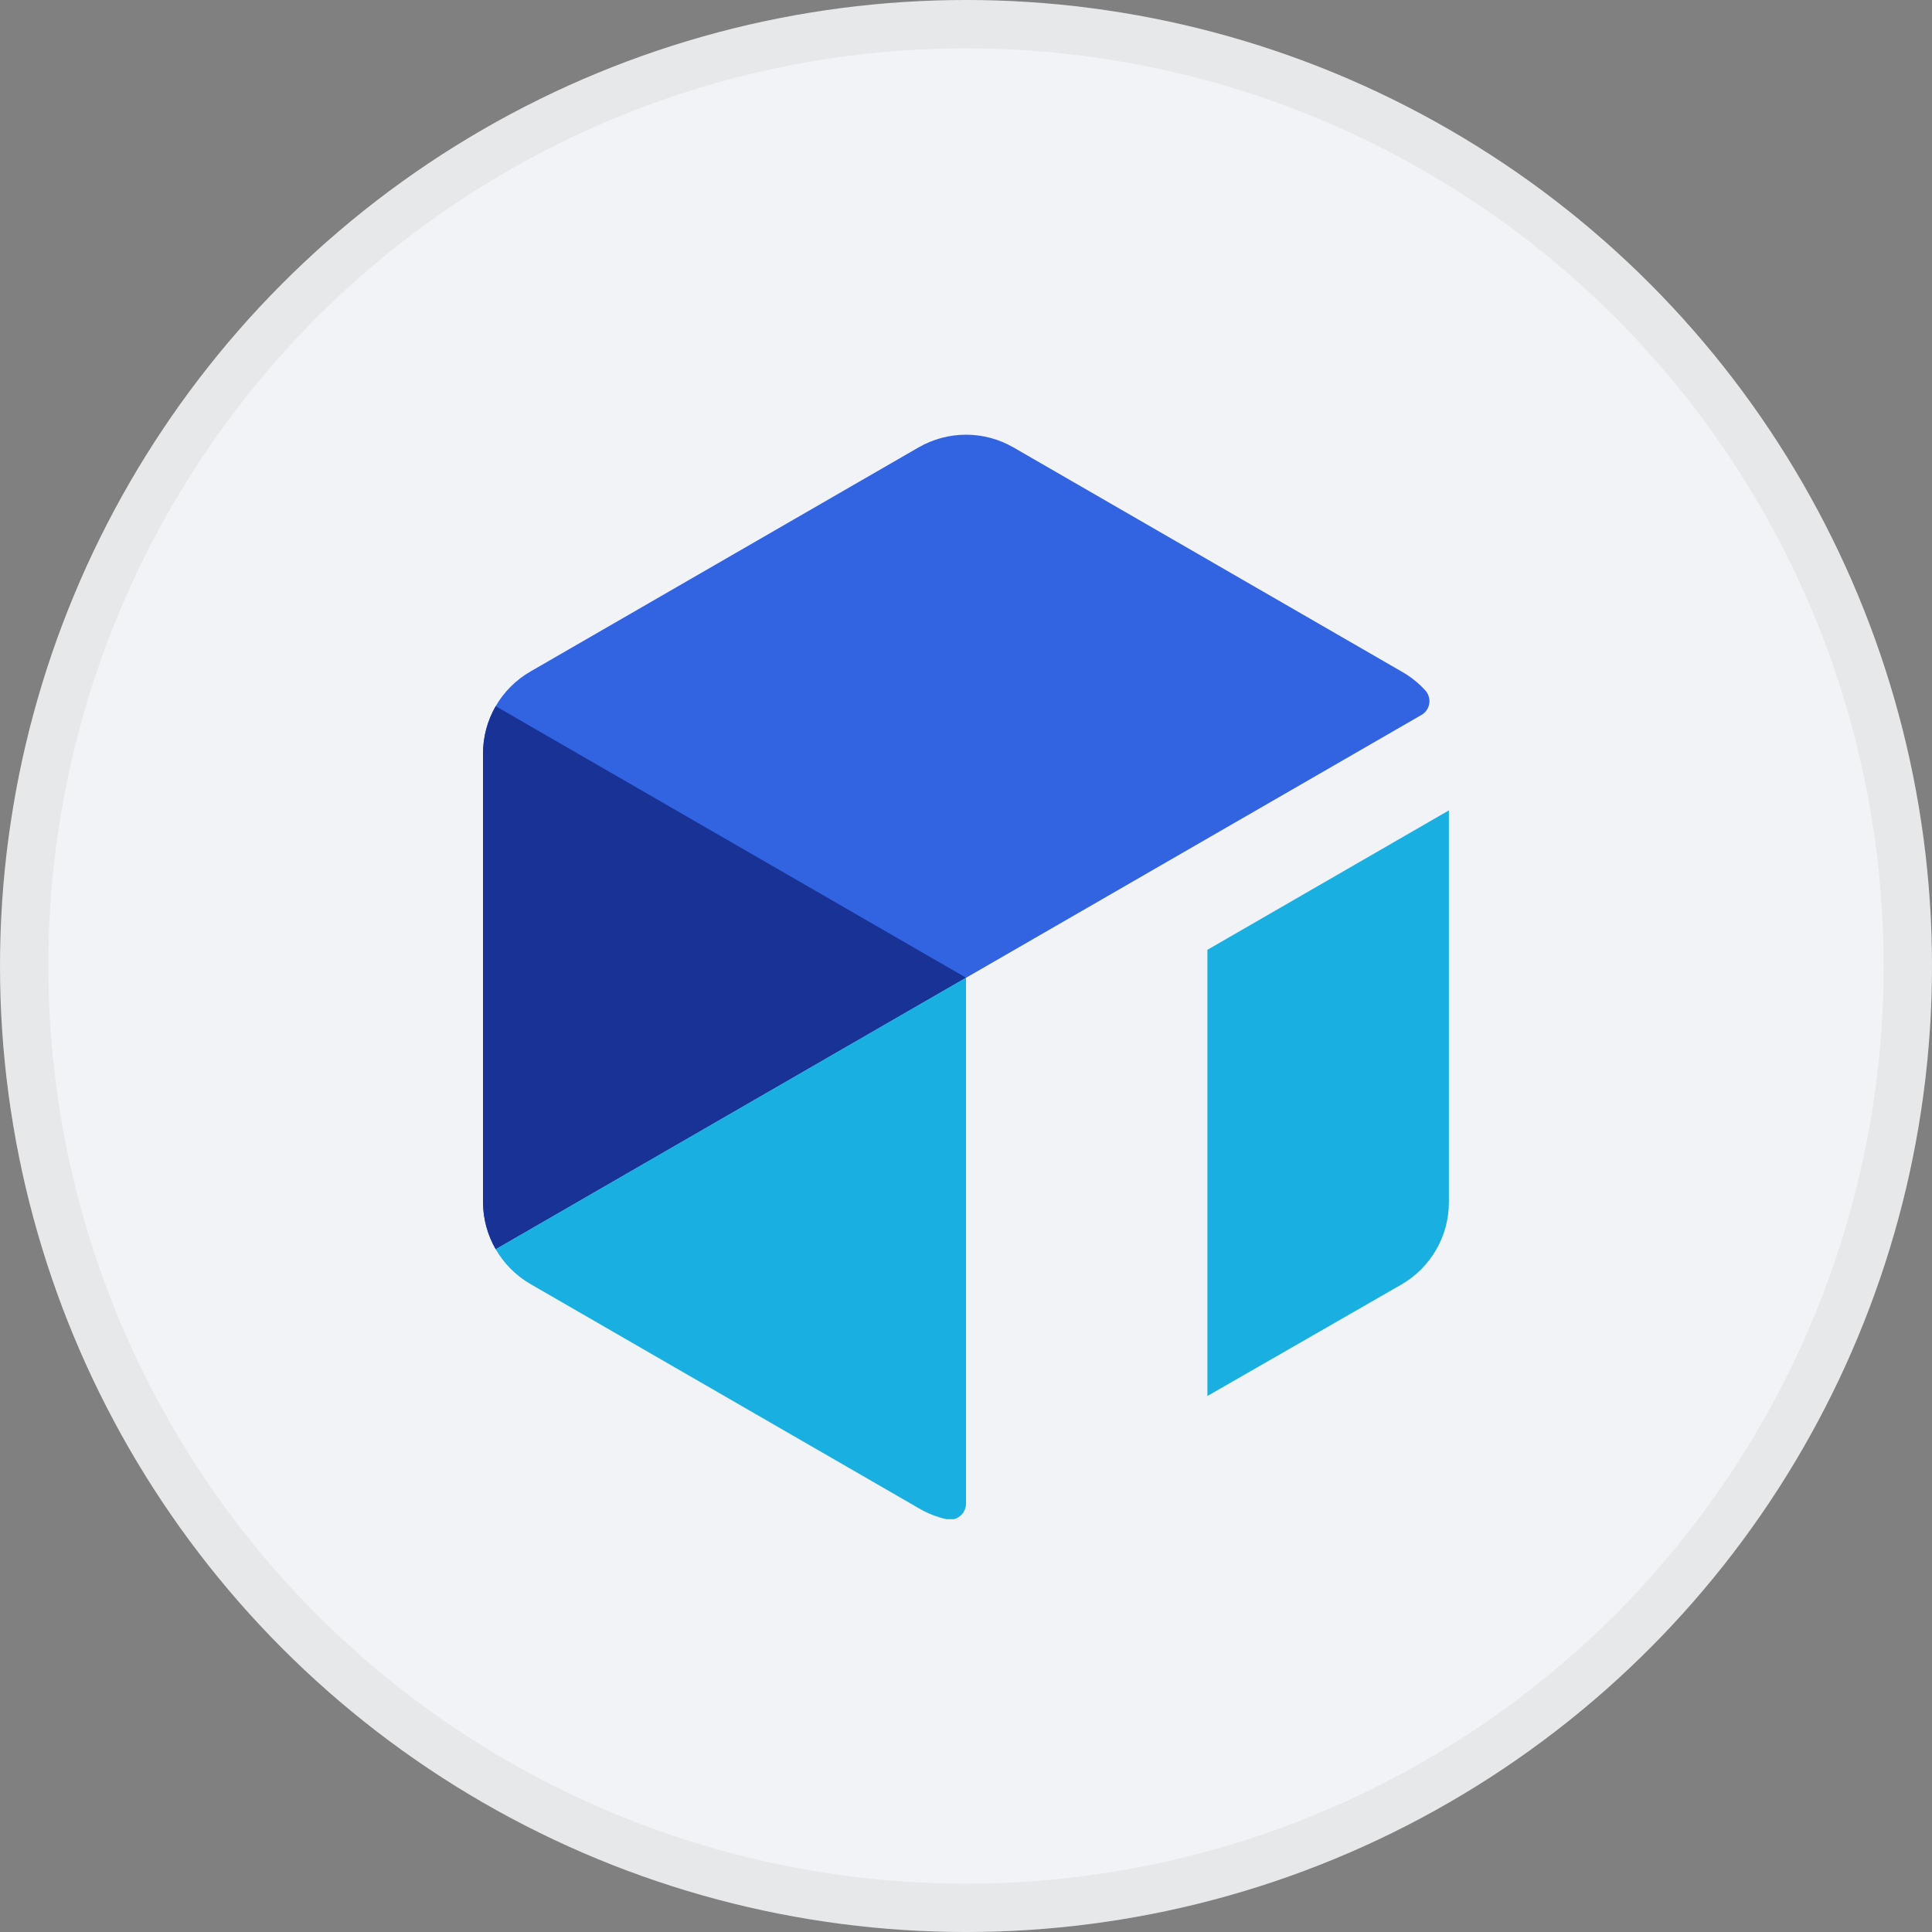 <svg width="40" height="40" viewBox="0 0 40 40" fill="none" xmlns="http://www.w3.org/2000/svg">
<rect x="0" y="0" width="40" height="40" fill="#808080" stroke="none"/>
<circle cx="20" cy="20" r="20" fill="#F1F3F6"/>
<g clip-path="url(#clip0_14382_19813)">
<path d="M29.018 13.903L20.982 9.263C20.683 9.091 20.345 9 20 9C19.655 9 19.317 9.091 19.018 9.263L10.982 13.903C10.683 14.075 10.435 14.323 10.262 14.621C10.09 14.919 10 15.258 10 15.603V24.882C10 25.227 10.091 25.565 10.263 25.864L29.432 14.801C29.474 14.777 29.51 14.743 29.538 14.703C29.565 14.663 29.583 14.617 29.591 14.569C29.599 14.521 29.596 14.471 29.582 14.425C29.569 14.378 29.545 14.334 29.513 14.298C29.37 14.141 29.203 14.007 29.018 13.903Z" fill="#3264E1"/>
<path d="M10.263 14.621C10.091 14.92 10 15.258 10 15.603V24.882C10 25.227 10.091 25.565 10.263 25.864L20 20.242L10.263 14.621Z" fill="#193296"/>
<path d="M10.263 25.864C10.435 26.163 10.683 26.411 10.981 26.584L19.018 31.224C19.199 31.332 19.397 31.41 19.603 31.455C19.651 31.465 19.7 31.464 19.747 31.453C19.795 31.441 19.839 31.419 19.877 31.388C19.915 31.358 19.946 31.319 19.967 31.275C19.988 31.231 20 31.183 20 31.134V20.242L10.263 25.864Z" fill="#19AFE1"/>
<path d="M24.998 19.665V28.903L29.016 26.594C29.315 26.421 29.562 26.173 29.735 25.874C29.907 25.575 29.998 25.236 29.998 24.892V16.778L24.998 19.665Z" fill="#19AFE1"/>
</g>
<circle cx="20" cy="20" r="19.5" stroke="black" stroke-opacity="0.05"/>
<defs>
<clipPath id="clip0_14382_19813">
<rect width="20" height="22.453" fill="white" transform="translate(10 9)"/>
</clipPath>
</defs>
</svg>
